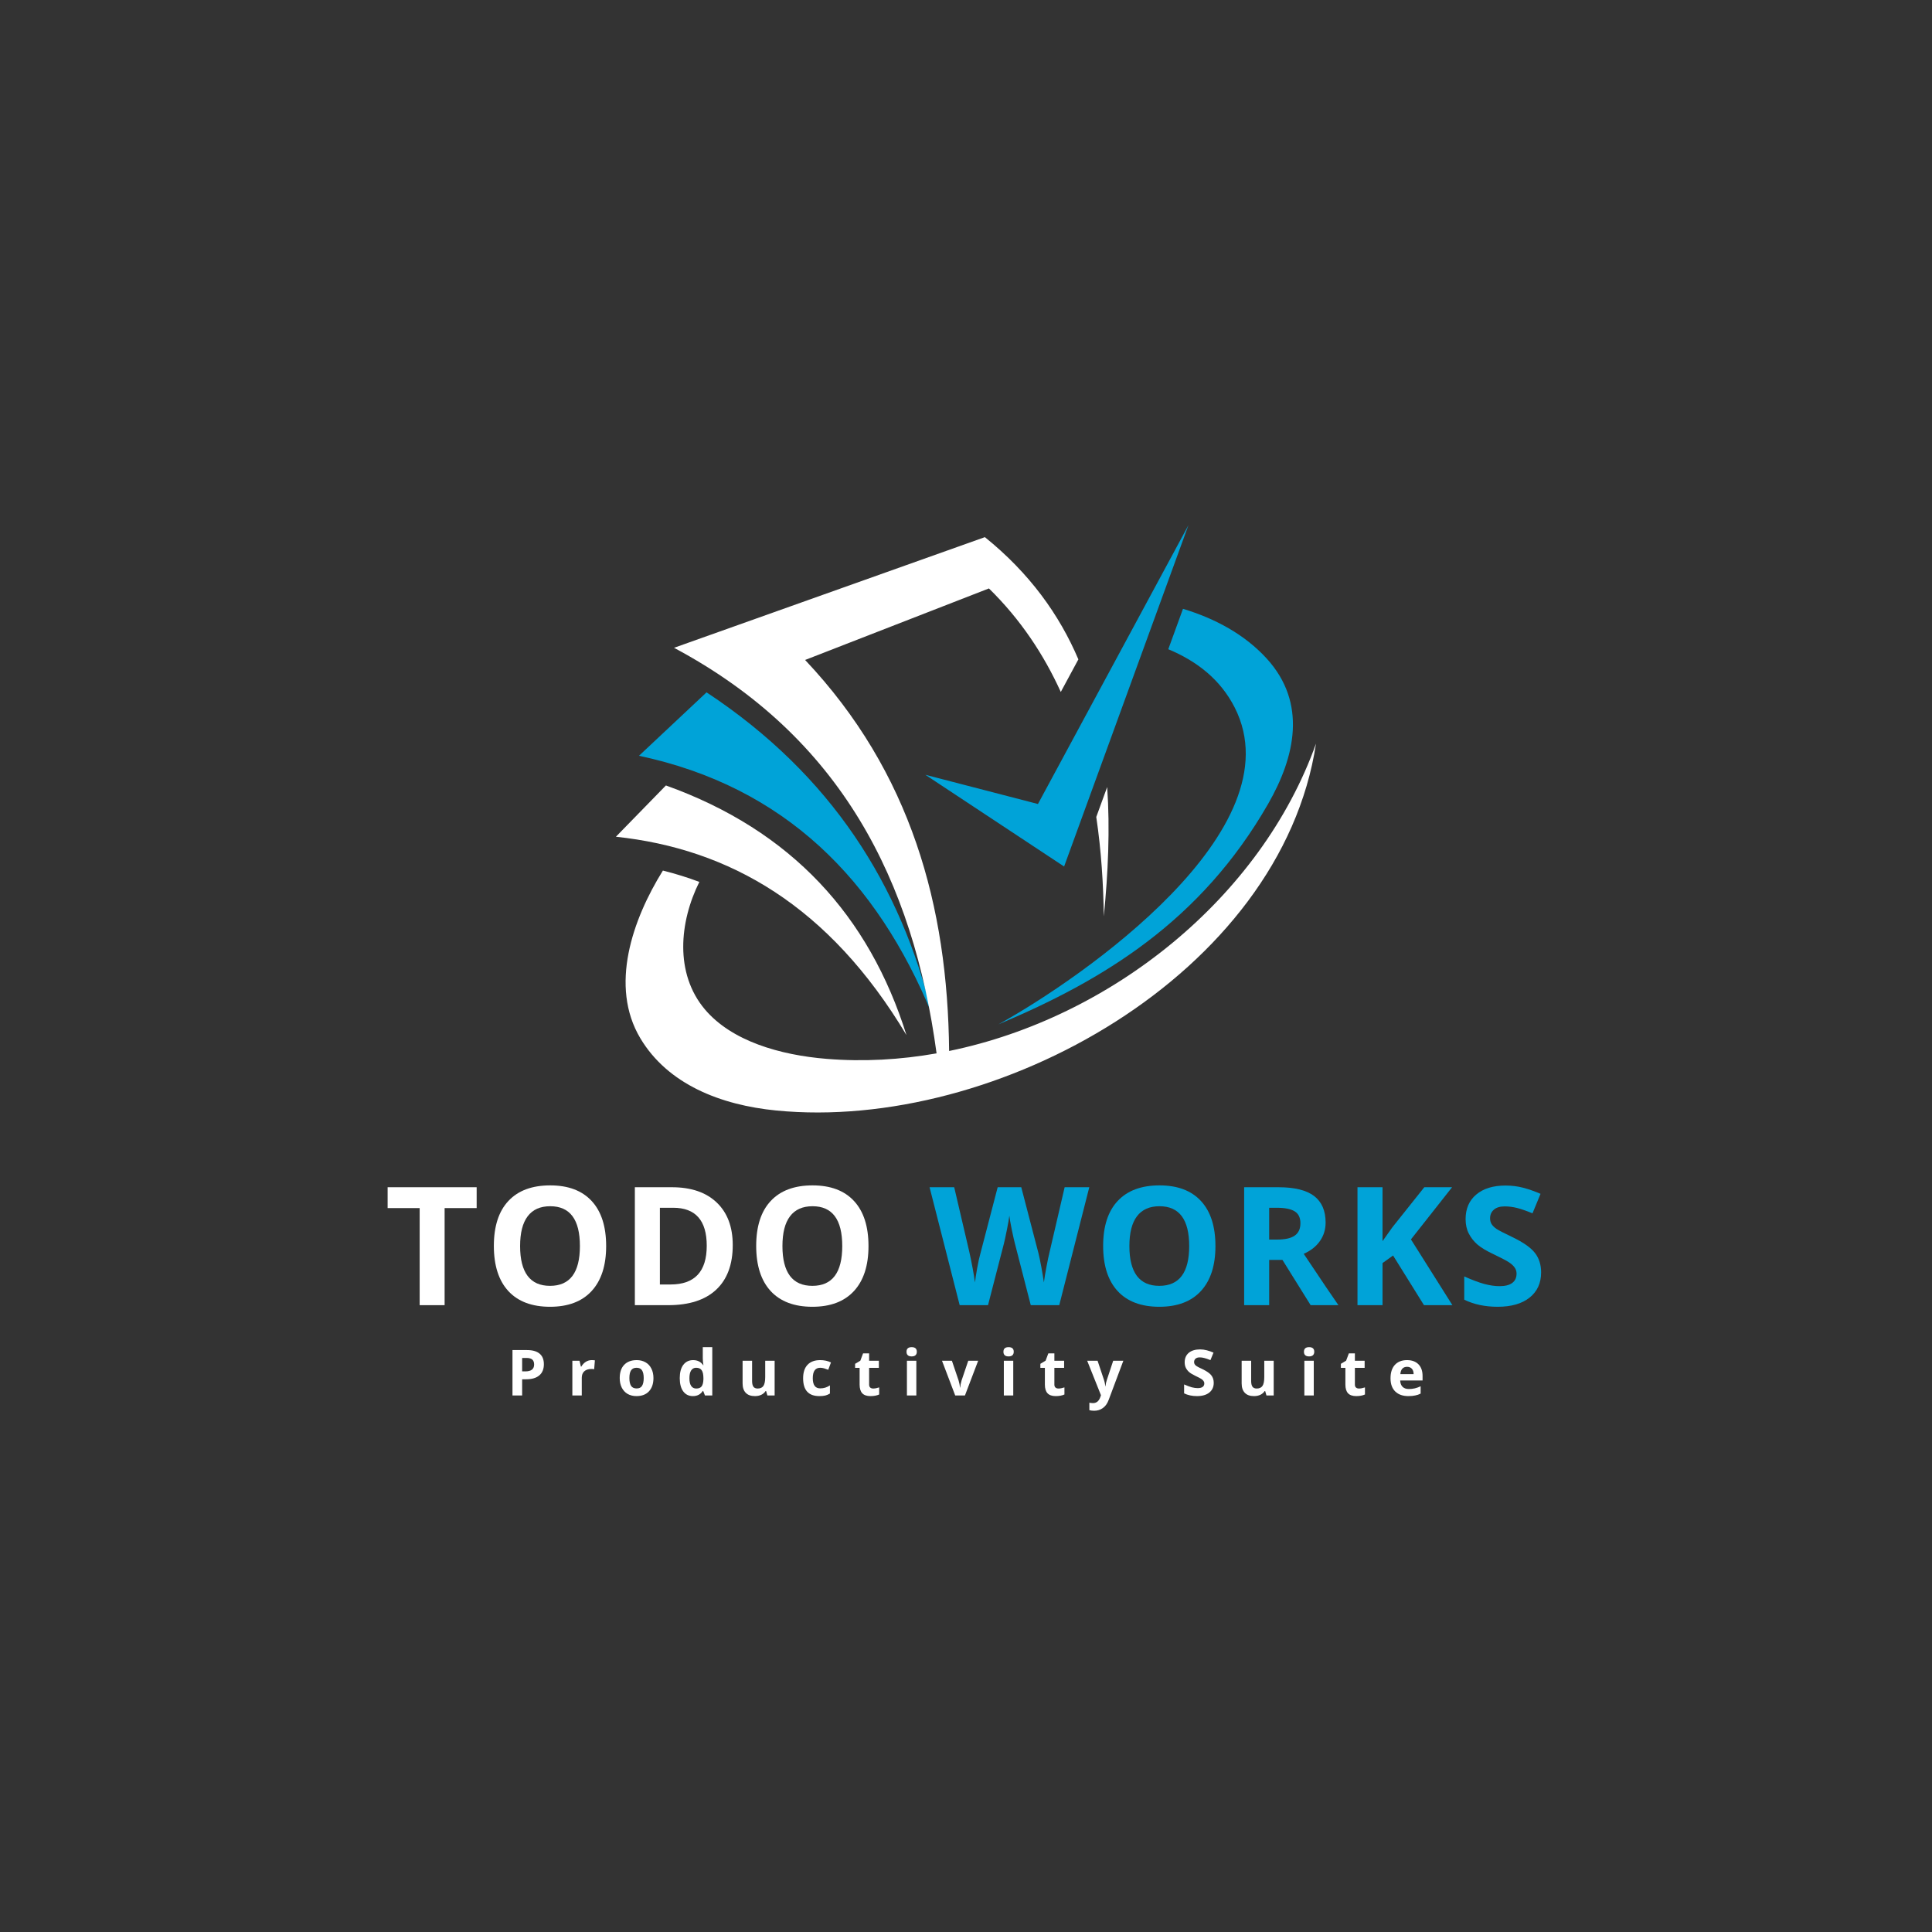 <svg xmlns="http://www.w3.org/2000/svg" xmlns:xlink="http://www.w3.org/1999/xlink" width="500" zoomAndPan="magnify" viewBox="0 0 375 375" height="500" preserveAspectRatio="xMidYMid meet" version="1.0"><rect x="0" y="0" width="375" height="375" fill="#333333" stroke="none"/><defs><g/><clipPath id="eea564a77a"><path d="M 124 101.934 L 251 101.934 L 251 199 L 124 199 Z M 124 101.934 " clip-rule="nonzero"/></clipPath><clipPath id="e3520bef42"><path d="M 119.242 104 L 255.742 104 L 255.742 215.934 L 119.242 215.934 Z M 119.242 104 " clip-rule="nonzero"/></clipPath></defs><g clip-path="url(#eea564a77a)"><path fill="#00a3d8" d="M 193.805 198.82 C 214.164 190.246 233.07 178.828 246.156 156.008 C 251.375 146.914 253.758 136.48 245.867 127.824 C 241.59 123.141 235.844 120.051 229.617 118.172 L 226.762 126.016 C 232.176 128.27 236.859 131.797 239.68 137.379 C 251.621 161.023 210.023 189.863 193.805 198.82 Z M 180.949 196.988 C 174.875 171.863 161.41 150.426 137.141 134.383 C 132.77 138.488 128.398 142.59 124.027 146.695 C 152.293 152.695 170.176 170.727 180.949 196.988 Z M 179.605 150.383 L 201.465 156.055 L 230.676 101.934 L 206.543 168.188 Z M 179.605 150.383 " fill-opacity="1" fill-rule="evenodd"/></g><g clip-path="url(#e3520bef42)"><path fill="#ffffff" d="M 135.742 171.176 C 131.871 178.941 130.918 188.93 136.82 195.922 C 142.016 202.074 151.383 204.785 160.441 205.523 C 167.543 206.105 174.715 205.707 181.789 204.457 C 177.266 171.062 163.336 143.066 130.828 125.738 C 150.941 118.578 171.055 111.418 191.164 104.258 C 199.844 111.262 205.609 119.297 209.312 127.984 L 205.898 134.309 C 202.617 127.086 198.109 120.242 191.949 114.215 C 180.059 118.84 168.168 123.469 156.273 128.098 C 176.844 149.91 183.945 175.895 184.223 203.996 C 215.707 197.543 244.754 174.258 255.434 144.336 C 248.633 189.082 193.426 219.758 150.66 215.547 C 139.848 214.484 129.629 210.461 124.293 201.535 C 118.246 191.418 122.762 178.465 128.668 168.977 C 131.109 169.586 133.469 170.32 135.742 171.176 Z M 175.949 200.918 C 168.695 177.809 153.668 161.207 129.254 152.457 C 126.02 155.777 122.781 159.094 119.547 162.41 C 141.578 164.75 160.922 175.809 175.949 200.918 Z M 214.902 152.766 C 215.473 160.973 215.078 169.418 214.25 177.863 C 214.16 171.703 213.77 165.176 212.785 158.574 Z M 214.902 152.766 " fill-opacity="1" fill-rule="evenodd"/></g><g fill="#ffffff" fill-opacity="1"><g transform="translate(74.597, 253.332)"><g><path d="M 11.703 0 L 6.859 0 L 6.859 -18.844 L 0.641 -18.844 L 0.641 -22.891 L 17.922 -22.891 L 17.922 -18.844 L 11.703 -18.844 Z M 11.703 0 "/></g></g></g><g fill="#ffffff" fill-opacity="1"><g transform="translate(93.998, 253.332)"><g><path d="M 23.656 -11.469 C 23.656 -7.688 22.711 -4.773 20.828 -2.734 C 18.953 -0.703 16.266 0.312 12.766 0.312 C 9.254 0.312 6.555 -0.703 4.672 -2.734 C 2.797 -4.773 1.859 -7.695 1.859 -11.5 C 1.859 -15.312 2.801 -18.223 4.688 -20.234 C 6.57 -22.242 9.273 -23.25 12.797 -23.25 C 16.305 -23.25 18.992 -22.234 20.859 -20.203 C 22.723 -18.18 23.656 -15.27 23.656 -11.469 Z M 6.953 -11.469 C 6.953 -8.914 7.438 -6.988 8.406 -5.688 C 9.375 -4.395 10.828 -3.75 12.766 -3.75 C 16.629 -3.75 18.562 -6.32 18.562 -11.469 C 18.562 -16.625 16.641 -19.203 12.797 -19.203 C 10.859 -19.203 9.398 -18.551 8.422 -17.25 C 7.441 -15.957 6.953 -14.031 6.953 -11.469 Z M 6.953 -11.469 "/></g></g></g><g fill="#ffffff" fill-opacity="1"><g transform="translate(120.35, 253.332)"><g><path d="M 21.875 -11.656 C 21.875 -7.895 20.801 -5.008 18.656 -3 C 16.508 -1 13.41 0 9.359 0 L 2.875 0 L 2.875 -22.891 L 10.062 -22.891 C 13.801 -22.891 16.703 -21.898 18.766 -19.922 C 20.836 -17.953 21.875 -15.195 21.875 -11.656 Z M 16.828 -11.531 C 16.828 -16.445 14.656 -18.906 10.312 -18.906 L 7.734 -18.906 L 7.734 -4.016 L 9.812 -4.016 C 14.488 -4.016 16.828 -6.52 16.828 -11.531 Z M 16.828 -11.531 "/></g></g></g><g fill="#ffffff" fill-opacity="1"><g transform="translate(144.918, 253.332)"><g><path d="M 23.656 -11.469 C 23.656 -7.688 22.711 -4.773 20.828 -2.734 C 18.953 -0.703 16.266 0.312 12.766 0.312 C 9.254 0.312 6.555 -0.703 4.672 -2.734 C 2.797 -4.773 1.859 -7.695 1.859 -11.5 C 1.859 -15.312 2.801 -18.223 4.688 -20.234 C 6.57 -22.242 9.273 -23.25 12.797 -23.25 C 16.305 -23.25 18.992 -22.234 20.859 -20.203 C 22.723 -18.18 23.656 -15.27 23.656 -11.469 Z M 6.953 -11.469 C 6.953 -8.914 7.438 -6.988 8.406 -5.688 C 9.375 -4.395 10.828 -3.75 12.766 -3.75 C 16.629 -3.75 18.562 -6.32 18.562 -11.469 C 18.562 -16.625 16.641 -19.203 12.797 -19.203 C 10.859 -19.203 9.398 -18.551 8.422 -17.25 C 7.441 -15.957 6.953 -14.031 6.953 -11.469 Z M 6.953 -11.469 "/></g></g></g><g fill="#ffffff" fill-opacity="1"><g transform="translate(171.27, 253.332)"><g/></g></g><g fill="#00a3d8" fill-opacity="1"><g transform="translate(180.429, 253.332)"><g><path d="M 25.172 0 L 19.641 0 L 16.547 -12.031 C 16.43 -12.457 16.234 -13.336 15.953 -14.672 C 15.68 -16.016 15.523 -16.914 15.484 -17.375 C 15.422 -16.812 15.266 -15.906 15.016 -14.656 C 14.766 -13.414 14.57 -12.523 14.438 -11.984 L 11.344 0 L 5.844 0 L 0 -22.891 L 4.781 -22.891 L 7.703 -10.391 C 8.211 -8.086 8.582 -6.094 8.812 -4.406 C 8.875 -5 9.016 -5.914 9.234 -7.156 C 9.461 -8.406 9.676 -9.375 9.875 -10.062 L 13.219 -22.891 L 17.797 -22.891 L 21.141 -10.062 C 21.285 -9.488 21.469 -8.613 21.688 -7.438 C 21.906 -6.258 22.07 -5.25 22.188 -4.406 C 22.289 -5.219 22.457 -6.227 22.688 -7.438 C 22.914 -8.656 23.125 -9.641 23.312 -10.391 L 26.219 -22.891 L 31 -22.891 Z M 25.172 0 "/></g></g></g><g fill="#00a3d8" fill-opacity="1"><g transform="translate(212.26, 253.332)"><g><path d="M 23.656 -11.469 C 23.656 -7.688 22.711 -4.773 20.828 -2.734 C 18.953 -0.703 16.266 0.312 12.766 0.312 C 9.254 0.312 6.555 -0.703 4.672 -2.734 C 2.797 -4.773 1.859 -7.695 1.859 -11.5 C 1.859 -15.312 2.801 -18.223 4.688 -20.234 C 6.57 -22.242 9.273 -23.25 12.797 -23.25 C 16.305 -23.25 18.992 -22.234 20.859 -20.203 C 22.723 -18.18 23.656 -15.27 23.656 -11.469 Z M 6.953 -11.469 C 6.953 -8.914 7.438 -6.988 8.406 -5.688 C 9.375 -4.395 10.828 -3.75 12.766 -3.75 C 16.629 -3.75 18.562 -6.32 18.562 -11.469 C 18.562 -16.625 16.641 -19.203 12.797 -19.203 C 10.859 -19.203 9.398 -18.551 8.422 -17.25 C 7.441 -15.957 6.953 -14.031 6.953 -11.469 Z M 6.953 -11.469 "/></g></g></g><g fill="#00a3d8" fill-opacity="1"><g transform="translate(238.613, 253.332)"><g><path d="M 7.734 -12.734 L 9.297 -12.734 C 10.828 -12.734 11.957 -12.988 12.688 -13.5 C 13.426 -14.008 13.797 -14.812 13.797 -15.906 C 13.797 -16.988 13.422 -17.758 12.672 -18.219 C 11.922 -18.676 10.766 -18.906 9.203 -18.906 L 7.734 -18.906 Z M 7.734 -8.781 L 7.734 0 L 2.875 0 L 2.875 -22.891 L 9.547 -22.891 C 12.66 -22.891 14.961 -22.32 16.453 -21.188 C 17.941 -20.051 18.688 -18.332 18.688 -16.031 C 18.688 -14.688 18.316 -13.488 17.578 -12.438 C 16.836 -11.383 15.789 -10.562 14.438 -9.969 C 17.875 -4.82 20.117 -1.5 21.172 0 L 15.781 0 L 10.312 -8.781 Z M 7.734 -8.781 "/></g></g></g><g fill="#00a3d8" fill-opacity="1"><g transform="translate(260.613, 253.332)"><g><path d="M 21.297 0 L 15.781 0 L 9.781 -9.641 L 7.734 -8.172 L 7.734 0 L 2.875 0 L 2.875 -22.891 L 7.734 -22.891 L 7.734 -12.422 L 9.641 -15.109 L 15.844 -22.891 L 21.234 -22.891 L 13.25 -12.766 Z M 21.297 0 "/></g></g></g><g fill="#00a3d8" fill-opacity="1"><g transform="translate(282.738, 253.332)"><g><path d="M 16.391 -6.359 C 16.391 -4.285 15.645 -2.656 14.156 -1.469 C 12.664 -0.281 10.598 0.312 7.953 0.312 C 5.516 0.312 3.352 -0.145 1.469 -1.062 L 1.469 -5.578 C 3.008 -4.891 4.316 -4.398 5.391 -4.109 C 6.461 -3.828 7.441 -3.688 8.328 -3.688 C 9.391 -3.688 10.203 -3.891 10.766 -4.297 C 11.336 -4.711 11.625 -5.32 11.625 -6.125 C 11.625 -6.57 11.5 -6.969 11.25 -7.312 C 11 -7.664 10.629 -8.004 10.141 -8.328 C 9.66 -8.648 8.676 -9.164 7.188 -9.875 C 5.789 -10.531 4.738 -11.16 4.031 -11.766 C 3.332 -12.379 2.773 -13.086 2.359 -13.891 C 1.941 -14.691 1.734 -15.629 1.734 -16.703 C 1.734 -18.723 2.422 -20.312 3.797 -21.469 C 5.172 -22.633 7.066 -23.219 9.484 -23.219 C 10.672 -23.219 11.805 -23.078 12.891 -22.797 C 13.973 -22.516 15.102 -22.117 16.281 -21.609 L 14.719 -17.828 C 13.5 -18.328 12.488 -18.676 11.688 -18.875 C 10.883 -19.07 10.098 -19.172 9.328 -19.172 C 8.41 -19.172 7.707 -18.957 7.219 -18.531 C 6.727 -18.102 6.484 -17.547 6.484 -16.859 C 6.484 -16.43 6.582 -16.055 6.781 -15.734 C 6.977 -15.422 7.289 -15.113 7.719 -14.812 C 8.156 -14.52 9.18 -13.988 10.797 -13.219 C 12.941 -12.188 14.41 -11.156 15.203 -10.125 C 15.992 -9.102 16.391 -7.848 16.391 -6.359 Z M 16.391 -6.359 "/></g></g></g><g fill="#ffffff" fill-opacity="1"><g transform="translate(98.363, 270.857)"><g><path d="M 2.984 -4.672 L 3.594 -4.672 C 4.164 -4.672 4.594 -4.781 4.875 -5 C 5.164 -5.227 5.312 -5.562 5.312 -6 C 5.312 -6.438 5.191 -6.758 4.953 -6.969 C 4.711 -7.176 4.336 -7.281 3.828 -7.281 L 2.984 -7.281 Z M 7.203 -6.062 C 7.203 -5.113 6.906 -4.391 6.312 -3.891 C 5.719 -3.391 4.875 -3.141 3.781 -3.141 L 2.984 -3.141 L 2.984 0 L 1.109 0 L 1.109 -8.812 L 3.922 -8.812 C 4.992 -8.812 5.805 -8.582 6.359 -8.125 C 6.922 -7.664 7.203 -6.977 7.203 -6.062 Z M 7.203 -6.062 "/></g></g></g><g fill="#ffffff" fill-opacity="1"><g transform="translate(110.124, 270.857)"><g><path d="M 4.719 -6.859 C 4.969 -6.859 5.176 -6.844 5.344 -6.812 L 5.203 -5.094 C 5.055 -5.125 4.879 -5.141 4.672 -5.141 C 4.078 -5.141 3.613 -4.988 3.281 -4.688 C 2.957 -4.395 2.797 -3.973 2.797 -3.422 L 2.797 0 L 0.969 0 L 0.969 -6.734 L 2.359 -6.734 L 2.625 -5.609 L 2.719 -5.609 C 2.926 -5.984 3.207 -6.285 3.562 -6.516 C 3.914 -6.742 4.301 -6.859 4.719 -6.859 Z M 4.719 -6.859 "/></g></g></g><g fill="#ffffff" fill-opacity="1"><g transform="translate(119.741, 270.857)"><g><path d="M 2.422 -3.375 C 2.422 -2.707 2.531 -2.203 2.75 -1.859 C 2.977 -1.523 3.336 -1.359 3.828 -1.359 C 4.316 -1.359 4.664 -1.523 4.875 -1.859 C 5.094 -2.203 5.203 -2.707 5.203 -3.375 C 5.203 -4.039 5.094 -4.539 4.875 -4.875 C 4.664 -5.207 4.312 -5.375 3.812 -5.375 C 3.32 -5.375 2.969 -5.207 2.75 -4.875 C 2.531 -4.551 2.422 -4.051 2.422 -3.375 Z M 7.094 -3.375 C 7.094 -2.281 6.801 -1.422 6.219 -0.797 C 5.645 -0.18 4.836 0.125 3.797 0.125 C 3.148 0.125 2.578 -0.016 2.078 -0.297 C 1.586 -0.586 1.207 -1 0.938 -1.531 C 0.676 -2.062 0.547 -2.676 0.547 -3.375 C 0.547 -4.477 0.832 -5.332 1.406 -5.938 C 1.988 -6.551 2.801 -6.859 3.844 -6.859 C 4.488 -6.859 5.055 -6.719 5.547 -6.438 C 6.047 -6.156 6.426 -5.75 6.688 -5.219 C 6.957 -4.695 7.094 -4.082 7.094 -3.375 Z M 7.094 -3.375 "/></g></g></g><g fill="#ffffff" fill-opacity="1"><g transform="translate(131.393, 270.857)"><g><path d="M 3.094 0.125 C 2.301 0.125 1.676 -0.18 1.219 -0.797 C 0.77 -1.41 0.547 -2.266 0.547 -3.359 C 0.547 -4.461 0.773 -5.32 1.234 -5.938 C 1.703 -6.551 2.336 -6.859 3.141 -6.859 C 3.992 -6.859 4.645 -6.531 5.094 -5.875 L 5.141 -5.875 C 5.055 -6.375 5.016 -6.82 5.016 -7.219 L 5.016 -9.375 L 6.859 -9.375 L 6.859 0 L 5.438 0 L 5.094 -0.875 L 5.016 -0.875 C 4.586 -0.207 3.945 0.125 3.094 0.125 Z M 3.75 -1.344 C 4.219 -1.344 4.562 -1.477 4.781 -1.75 C 5 -2.02 5.117 -2.484 5.141 -3.141 L 5.141 -3.344 C 5.141 -4.07 5.023 -4.594 4.797 -4.906 C 4.578 -5.219 4.219 -5.375 3.719 -5.375 C 3.301 -5.375 2.977 -5.195 2.75 -4.844 C 2.531 -4.5 2.422 -3.992 2.422 -3.328 C 2.422 -2.672 2.535 -2.176 2.766 -1.844 C 2.992 -1.508 3.32 -1.344 3.75 -1.344 Z M 3.75 -1.344 "/></g></g></g><g fill="#ffffff" fill-opacity="1"><g transform="translate(143.215, 270.857)"><g><path d="M 5.734 0 L 5.484 -0.859 L 5.391 -0.859 C 5.191 -0.547 4.91 -0.301 4.547 -0.125 C 4.191 0.039 3.785 0.125 3.328 0.125 C 2.535 0.125 1.938 -0.086 1.531 -0.516 C 1.125 -0.941 0.922 -1.551 0.922 -2.344 L 0.922 -6.734 L 2.766 -6.734 L 2.766 -2.797 C 2.766 -2.316 2.848 -1.953 3.016 -1.703 C 3.191 -1.461 3.469 -1.344 3.844 -1.344 C 4.363 -1.344 4.738 -1.516 4.969 -1.859 C 5.195 -2.203 5.312 -2.77 5.312 -3.562 L 5.312 -6.734 L 7.141 -6.734 L 7.141 0 Z M 5.734 0 "/></g></g></g><g fill="#ffffff" fill-opacity="1"><g transform="translate(155.338, 270.857)"><g><path d="M 3.703 0.125 C 1.598 0.125 0.547 -1.023 0.547 -3.328 C 0.547 -4.473 0.832 -5.348 1.406 -5.953 C 1.977 -6.555 2.797 -6.859 3.859 -6.859 C 4.641 -6.859 5.336 -6.707 5.953 -6.406 L 5.422 -4.984 C 5.129 -5.098 4.859 -5.191 4.609 -5.266 C 4.359 -5.336 4.109 -5.375 3.859 -5.375 C 2.898 -5.375 2.422 -4.695 2.422 -3.344 C 2.422 -2.031 2.898 -1.375 3.859 -1.375 C 4.211 -1.375 4.539 -1.422 4.844 -1.516 C 5.145 -1.609 5.445 -1.754 5.75 -1.953 L 5.75 -0.375 C 5.445 -0.188 5.145 -0.055 4.844 0.016 C 4.539 0.086 4.16 0.125 3.703 0.125 Z M 3.703 0.125 "/></g></g></g><g fill="#ffffff" fill-opacity="1"><g transform="translate(165.695, 270.857)"><g><path d="M 3.797 -1.344 C 4.117 -1.344 4.504 -1.414 4.953 -1.562 L 4.953 -0.188 C 4.492 0.02 3.93 0.125 3.266 0.125 C 2.535 0.125 2 -0.062 1.656 -0.438 C 1.32 -0.812 1.156 -1.367 1.156 -2.109 L 1.156 -5.359 L 0.281 -5.359 L 0.281 -6.141 L 1.297 -6.75 L 1.828 -8.172 L 3 -8.172 L 3 -6.734 L 4.891 -6.734 L 4.891 -5.359 L 3 -5.359 L 3 -2.109 C 3 -1.848 3.07 -1.656 3.219 -1.531 C 3.363 -1.406 3.555 -1.344 3.797 -1.344 Z M 3.797 -1.344 "/></g></g></g><g fill="#ffffff" fill-opacity="1"><g transform="translate(175.064, 270.857)"><g><path d="M 0.891 -8.484 C 0.891 -9.078 1.223 -9.375 1.891 -9.375 C 2.555 -9.375 2.891 -9.078 2.891 -8.484 C 2.891 -8.191 2.805 -7.969 2.641 -7.812 C 2.473 -7.656 2.223 -7.578 1.891 -7.578 C 1.223 -7.578 0.891 -7.879 0.891 -8.484 Z M 2.797 0 L 0.969 0 L 0.969 -6.734 L 2.797 -6.734 Z M 2.797 0 "/></g></g></g><g fill="#ffffff" fill-opacity="1"><g transform="translate(182.843, 270.857)"><g><path d="M 2.562 0 L 0 -6.734 L 1.922 -6.734 L 3.219 -2.906 C 3.363 -2.414 3.457 -1.953 3.5 -1.516 L 3.531 -1.516 C 3.551 -1.898 3.641 -2.363 3.797 -2.906 L 5.094 -6.734 L 7.016 -6.734 L 4.453 0 Z M 2.562 0 "/></g></g></g><g fill="#ffffff" fill-opacity="1"><g transform="translate(193.875, 270.857)"><g><path d="M 0.891 -8.484 C 0.891 -9.078 1.223 -9.375 1.891 -9.375 C 2.555 -9.375 2.891 -9.078 2.891 -8.484 C 2.891 -8.191 2.805 -7.969 2.641 -7.812 C 2.473 -7.656 2.223 -7.578 1.891 -7.578 C 1.223 -7.578 0.891 -7.879 0.891 -8.484 Z M 2.797 0 L 0.969 0 L 0.969 -6.734 L 2.797 -6.734 Z M 2.797 0 "/></g></g></g><g fill="#ffffff" fill-opacity="1"><g transform="translate(201.654, 270.857)"><g><path d="M 3.797 -1.344 C 4.117 -1.344 4.504 -1.414 4.953 -1.562 L 4.953 -0.188 C 4.492 0.02 3.93 0.125 3.266 0.125 C 2.535 0.125 2 -0.062 1.656 -0.438 C 1.32 -0.812 1.156 -1.367 1.156 -2.109 L 1.156 -5.359 L 0.281 -5.359 L 0.281 -6.141 L 1.297 -6.75 L 1.828 -8.172 L 3 -8.172 L 3 -6.734 L 4.891 -6.734 L 4.891 -5.359 L 3 -5.359 L 3 -2.109 C 3 -1.848 3.07 -1.656 3.219 -1.531 C 3.363 -1.406 3.555 -1.344 3.797 -1.344 Z M 3.797 -1.344 "/></g></g></g><g fill="#ffffff" fill-opacity="1"><g transform="translate(211.023, 270.857)"><g><path d="M 0 -6.734 L 2.016 -6.734 L 3.281 -2.953 C 3.395 -2.617 3.473 -2.227 3.516 -1.781 L 3.547 -1.781 C 3.586 -2.195 3.672 -2.586 3.797 -2.953 L 5.047 -6.734 L 7.016 -6.734 L 4.172 0.859 C 3.91 1.566 3.535 2.094 3.047 2.438 C 2.566 2.789 2.004 2.969 1.359 2.969 C 1.035 2.969 0.723 2.93 0.422 2.859 L 0.422 1.406 C 0.641 1.457 0.879 1.484 1.141 1.484 C 1.473 1.484 1.758 1.383 2 1.188 C 2.238 0.988 2.426 0.688 2.562 0.281 L 2.672 -0.047 Z M 0 -6.734 "/></g></g></g><g fill="#ffffff" fill-opacity="1"><g transform="translate(222.055, 270.857)"><g/></g></g><g fill="#ffffff" fill-opacity="1"><g transform="translate(229.273, 270.857)"><g><path d="M 6.312 -2.453 C 6.312 -1.648 6.023 -1.02 5.453 -0.562 C 4.879 -0.102 4.082 0.125 3.062 0.125 C 2.125 0.125 1.289 -0.051 0.562 -0.406 L 0.562 -2.141 C 1.156 -1.879 1.656 -1.691 2.062 -1.578 C 2.477 -1.473 2.859 -1.422 3.203 -1.422 C 3.617 -1.422 3.938 -1.5 4.156 -1.656 C 4.375 -1.812 4.484 -2.047 4.484 -2.359 C 4.484 -2.523 4.43 -2.676 4.328 -2.812 C 4.234 -2.945 4.094 -3.078 3.906 -3.203 C 3.719 -3.328 3.336 -3.523 2.766 -3.797 C 2.223 -4.055 1.816 -4.301 1.547 -4.531 C 1.285 -4.758 1.07 -5.031 0.906 -5.344 C 0.75 -5.656 0.672 -6.02 0.672 -6.438 C 0.672 -7.207 0.93 -7.816 1.453 -8.266 C 1.984 -8.711 2.719 -8.938 3.656 -8.938 C 4.113 -8.938 4.551 -8.879 4.969 -8.766 C 5.383 -8.66 5.816 -8.508 6.266 -8.312 L 5.672 -6.859 C 5.191 -7.055 4.797 -7.191 4.484 -7.266 C 4.18 -7.348 3.883 -7.391 3.594 -7.391 C 3.238 -7.391 2.969 -7.305 2.781 -7.141 C 2.594 -6.973 2.5 -6.754 2.5 -6.484 C 2.5 -6.328 2.535 -6.188 2.609 -6.062 C 2.68 -5.938 2.801 -5.816 2.969 -5.703 C 3.133 -5.586 3.531 -5.383 4.156 -5.094 C 4.977 -4.695 5.539 -4.301 5.844 -3.906 C 6.156 -3.508 6.312 -3.023 6.312 -2.453 Z M 6.312 -2.453 "/></g></g></g><g fill="#ffffff" fill-opacity="1"><g transform="translate(240.083, 270.857)"><g><path d="M 5.734 0 L 5.484 -0.859 L 5.391 -0.859 C 5.191 -0.547 4.91 -0.301 4.547 -0.125 C 4.191 0.039 3.785 0.125 3.328 0.125 C 2.535 0.125 1.938 -0.086 1.531 -0.516 C 1.125 -0.941 0.922 -1.551 0.922 -2.344 L 0.922 -6.734 L 2.766 -6.734 L 2.766 -2.797 C 2.766 -2.316 2.848 -1.953 3.016 -1.703 C 3.191 -1.461 3.469 -1.344 3.844 -1.344 C 4.363 -1.344 4.738 -1.516 4.969 -1.859 C 5.195 -2.203 5.312 -2.77 5.312 -3.562 L 5.312 -6.734 L 7.141 -6.734 L 7.141 0 Z M 5.734 0 "/></g></g></g><g fill="#ffffff" fill-opacity="1"><g transform="translate(252.205, 270.857)"><g><path d="M 0.891 -8.484 C 0.891 -9.078 1.223 -9.375 1.891 -9.375 C 2.555 -9.375 2.891 -9.078 2.891 -8.484 C 2.891 -8.191 2.805 -7.969 2.641 -7.812 C 2.473 -7.656 2.223 -7.578 1.891 -7.578 C 1.223 -7.578 0.891 -7.879 0.891 -8.484 Z M 2.797 0 L 0.969 0 L 0.969 -6.734 L 2.797 -6.734 Z M 2.797 0 "/></g></g></g><g fill="#ffffff" fill-opacity="1"><g transform="translate(259.984, 270.857)"><g><path d="M 3.797 -1.344 C 4.117 -1.344 4.504 -1.414 4.953 -1.562 L 4.953 -0.188 C 4.492 0.02 3.93 0.125 3.266 0.125 C 2.535 0.125 2 -0.062 1.656 -0.438 C 1.32 -0.812 1.156 -1.367 1.156 -2.109 L 1.156 -5.359 L 0.281 -5.359 L 0.281 -6.141 L 1.297 -6.75 L 1.828 -8.172 L 3 -8.172 L 3 -6.734 L 4.891 -6.734 L 4.891 -5.359 L 3 -5.359 L 3 -2.109 C 3 -1.848 3.07 -1.656 3.219 -1.531 C 3.363 -1.406 3.555 -1.344 3.797 -1.344 Z M 3.797 -1.344 "/></g></g></g><g fill="#ffffff" fill-opacity="1"><g transform="translate(269.353, 270.857)"><g><path d="M 3.75 -5.562 C 3.363 -5.562 3.055 -5.438 2.828 -5.188 C 2.609 -4.938 2.484 -4.586 2.453 -4.141 L 5.031 -4.141 C 5.031 -4.586 4.914 -4.938 4.688 -5.188 C 4.457 -5.438 4.145 -5.562 3.75 -5.562 Z M 4.016 0.125 C 2.93 0.125 2.082 -0.172 1.469 -0.766 C 0.852 -1.367 0.547 -2.223 0.547 -3.328 C 0.547 -4.453 0.828 -5.32 1.391 -5.938 C 1.961 -6.551 2.75 -6.859 3.75 -6.859 C 4.695 -6.859 5.438 -6.586 5.969 -6.047 C 6.5 -5.504 6.766 -4.754 6.766 -3.797 L 6.766 -2.906 L 2.422 -2.906 C 2.441 -2.383 2.594 -1.977 2.875 -1.688 C 3.164 -1.395 3.57 -1.25 4.094 -1.25 C 4.5 -1.25 4.883 -1.289 5.25 -1.375 C 5.613 -1.457 5.992 -1.594 6.391 -1.781 L 6.391 -0.359 C 6.066 -0.191 5.719 -0.07 5.344 0 C 4.977 0.082 4.535 0.125 4.016 0.125 Z M 4.016 0.125 "/></g></g></g></svg>